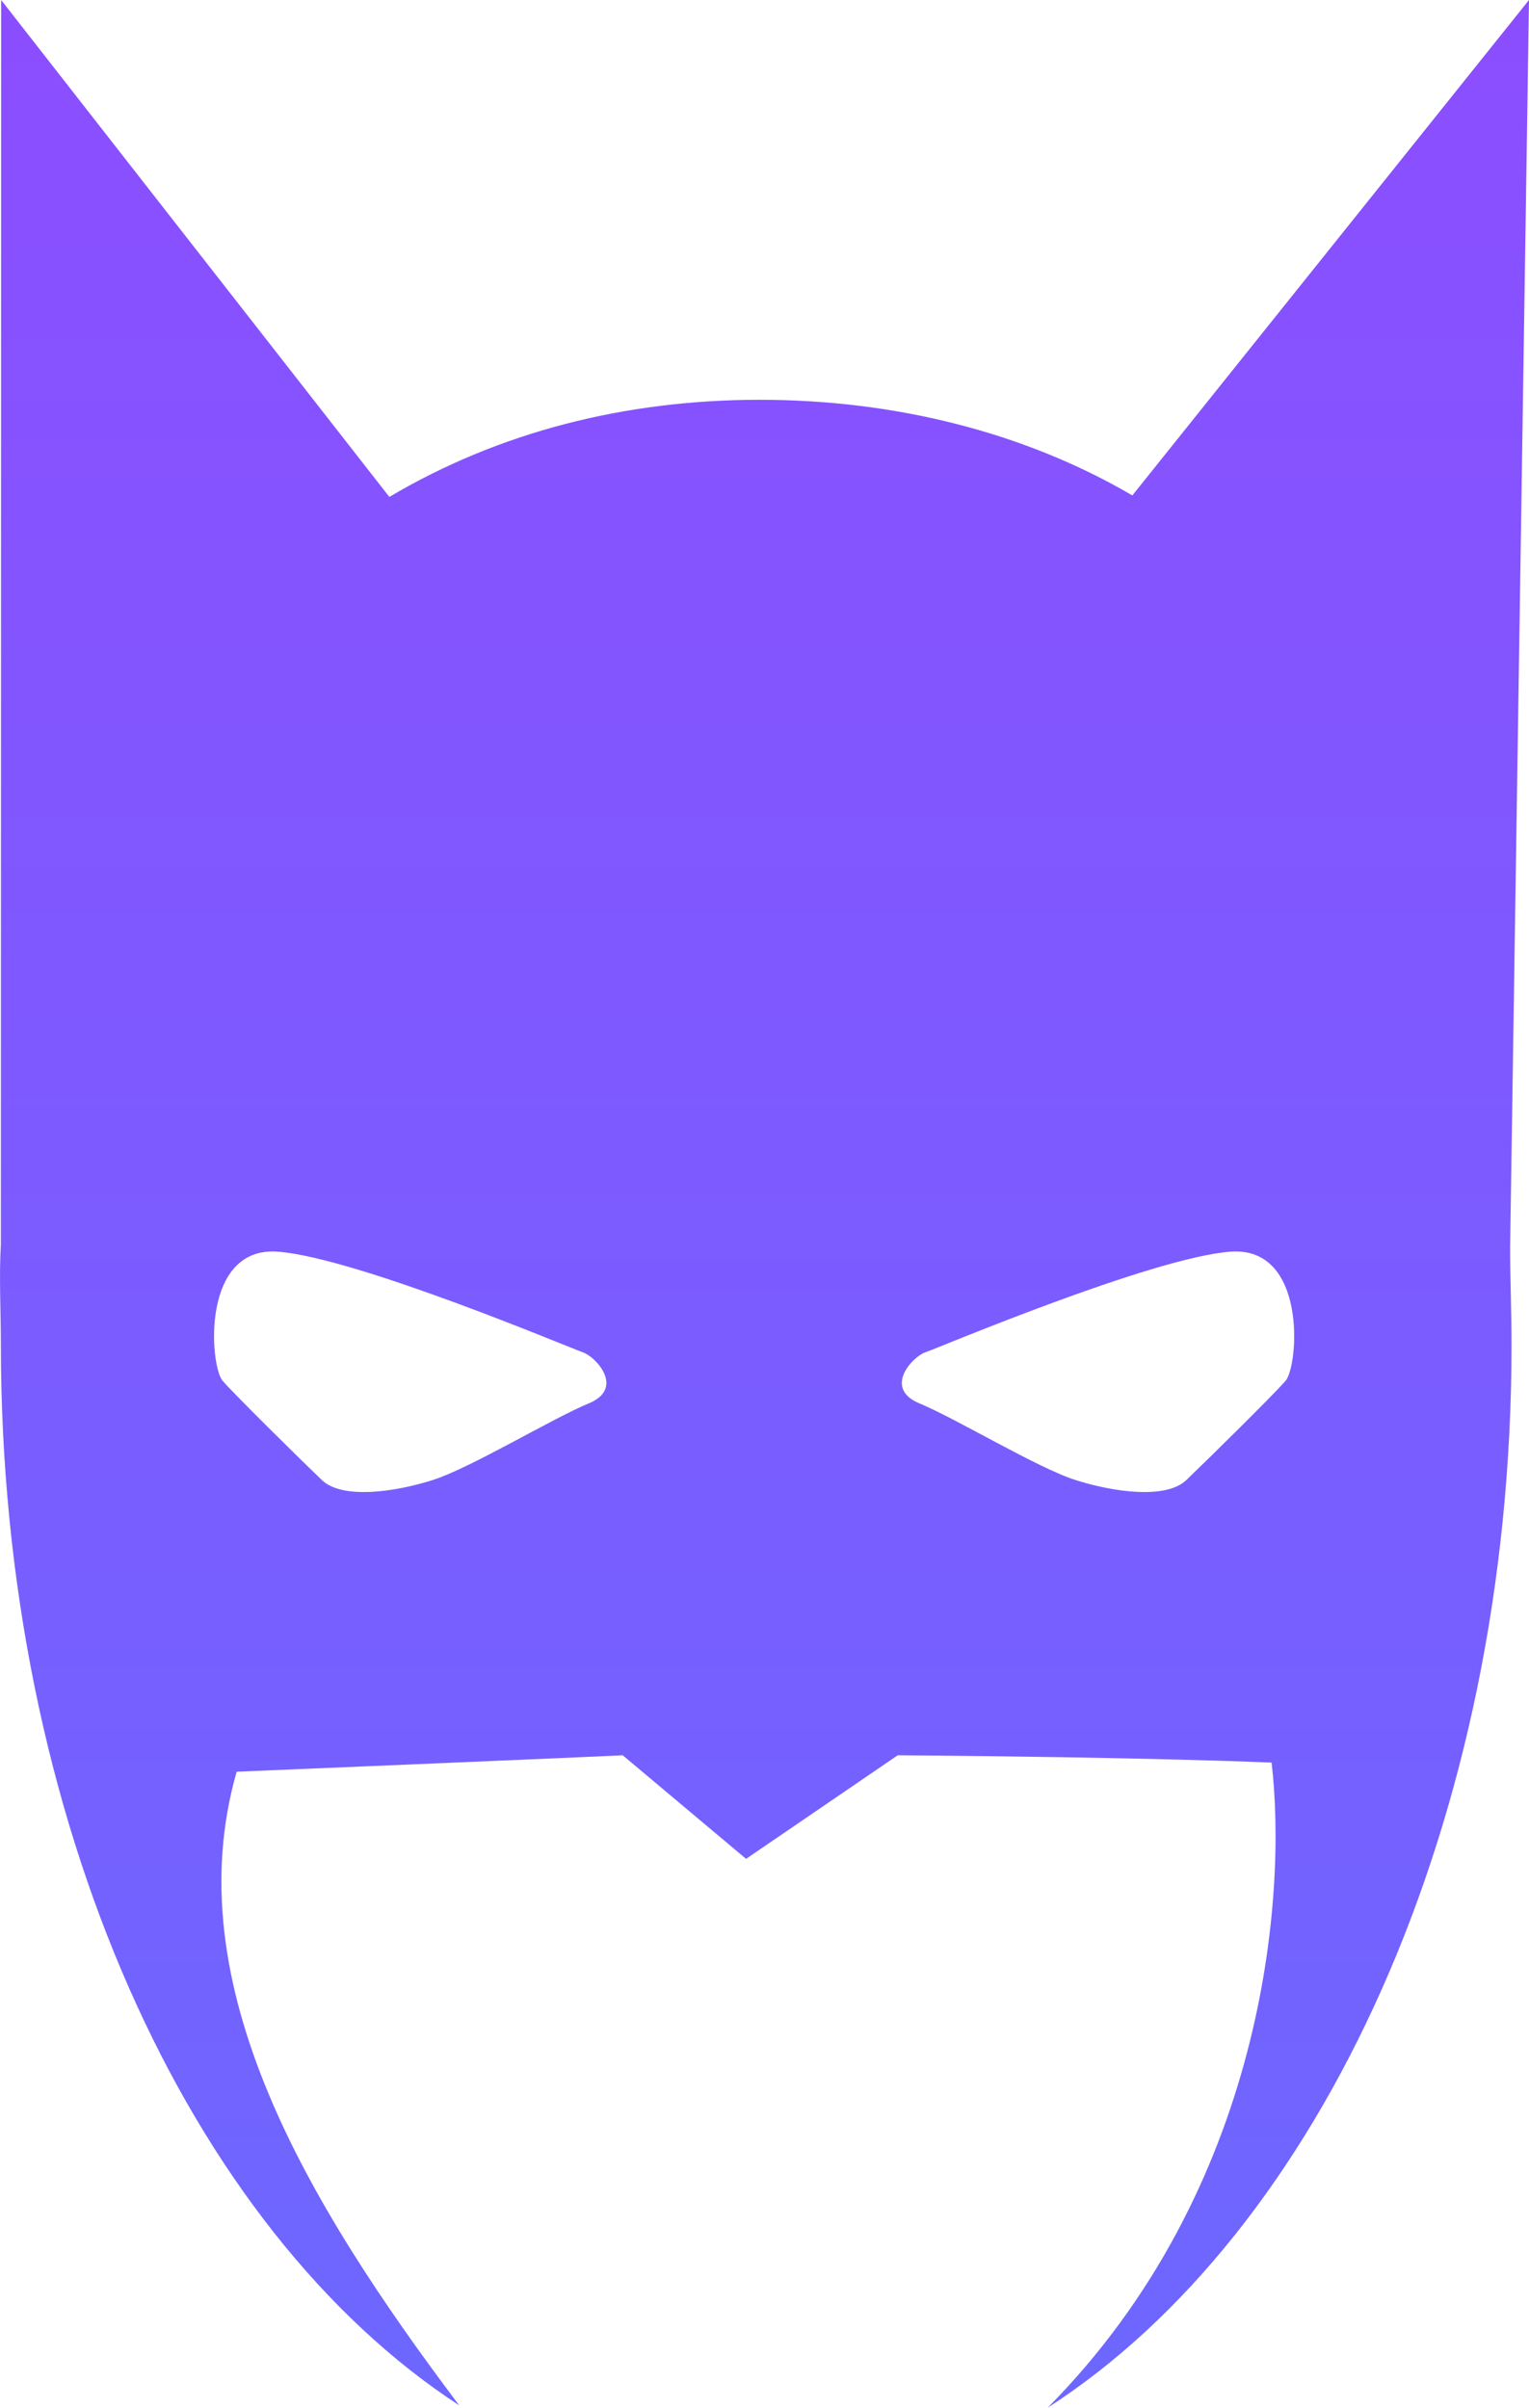 <svg width="40" height="63" xmlns="http://www.w3.org/2000/svg"><defs><linearGradient x1="50%" y1="0%" x2="50%" y2="100%" id="a"><stop stop-color="#7932FF" offset="0%"/><stop stop-color="#564FFF" offset="100%"/></linearGradient></defs><path d="M40 0L29.623 12.964c-2.848-1.67-6.254-2.503-9.75-2.503-3.52 0-6.825.844-9.687 2.542L.03 0 .023 32.564c-.051.851 0 1.718 0 2.62 0 12.46 4.932 23.152 11.99 27.755-3.975-5.281-7.416-11.013-5.822-16.58 9.135-.38 10.1-.43 10.1-.43l3.227 2.71 3.968-2.71c6.644.05 9.78.191 9.78.191.411 3.49-.177 11.14-5.857 16.88 7.104-4.572 12.134-15.303 12.134-27.814 0-.877-.037-1.724-.037-2.552L40 0zM15.4 36.722c-.953.394-3.089 1.69-4.08 2.005-.993.315-2.366.511-2.9 0-.534-.511-2.251-2.202-2.594-2.594-.343-.395-.572-3.54 1.45-3.381 2.059.16 7.629 2.515 7.972 2.633.344.118 1.107.943.153 1.337zm18.23-.589c-.343.392-2.06 2.083-2.594 2.594-.536.511-1.907.315-2.899 0-.991-.314-3.128-1.611-4.082-2.005-.954-.394-.19-1.219.152-1.337.344-.118 5.914-2.473 7.974-2.633 2.022-.16 1.793 2.986 1.449 3.381z" fill="url(#a)" fill-rule="evenodd" opacity=".862"/></svg>
